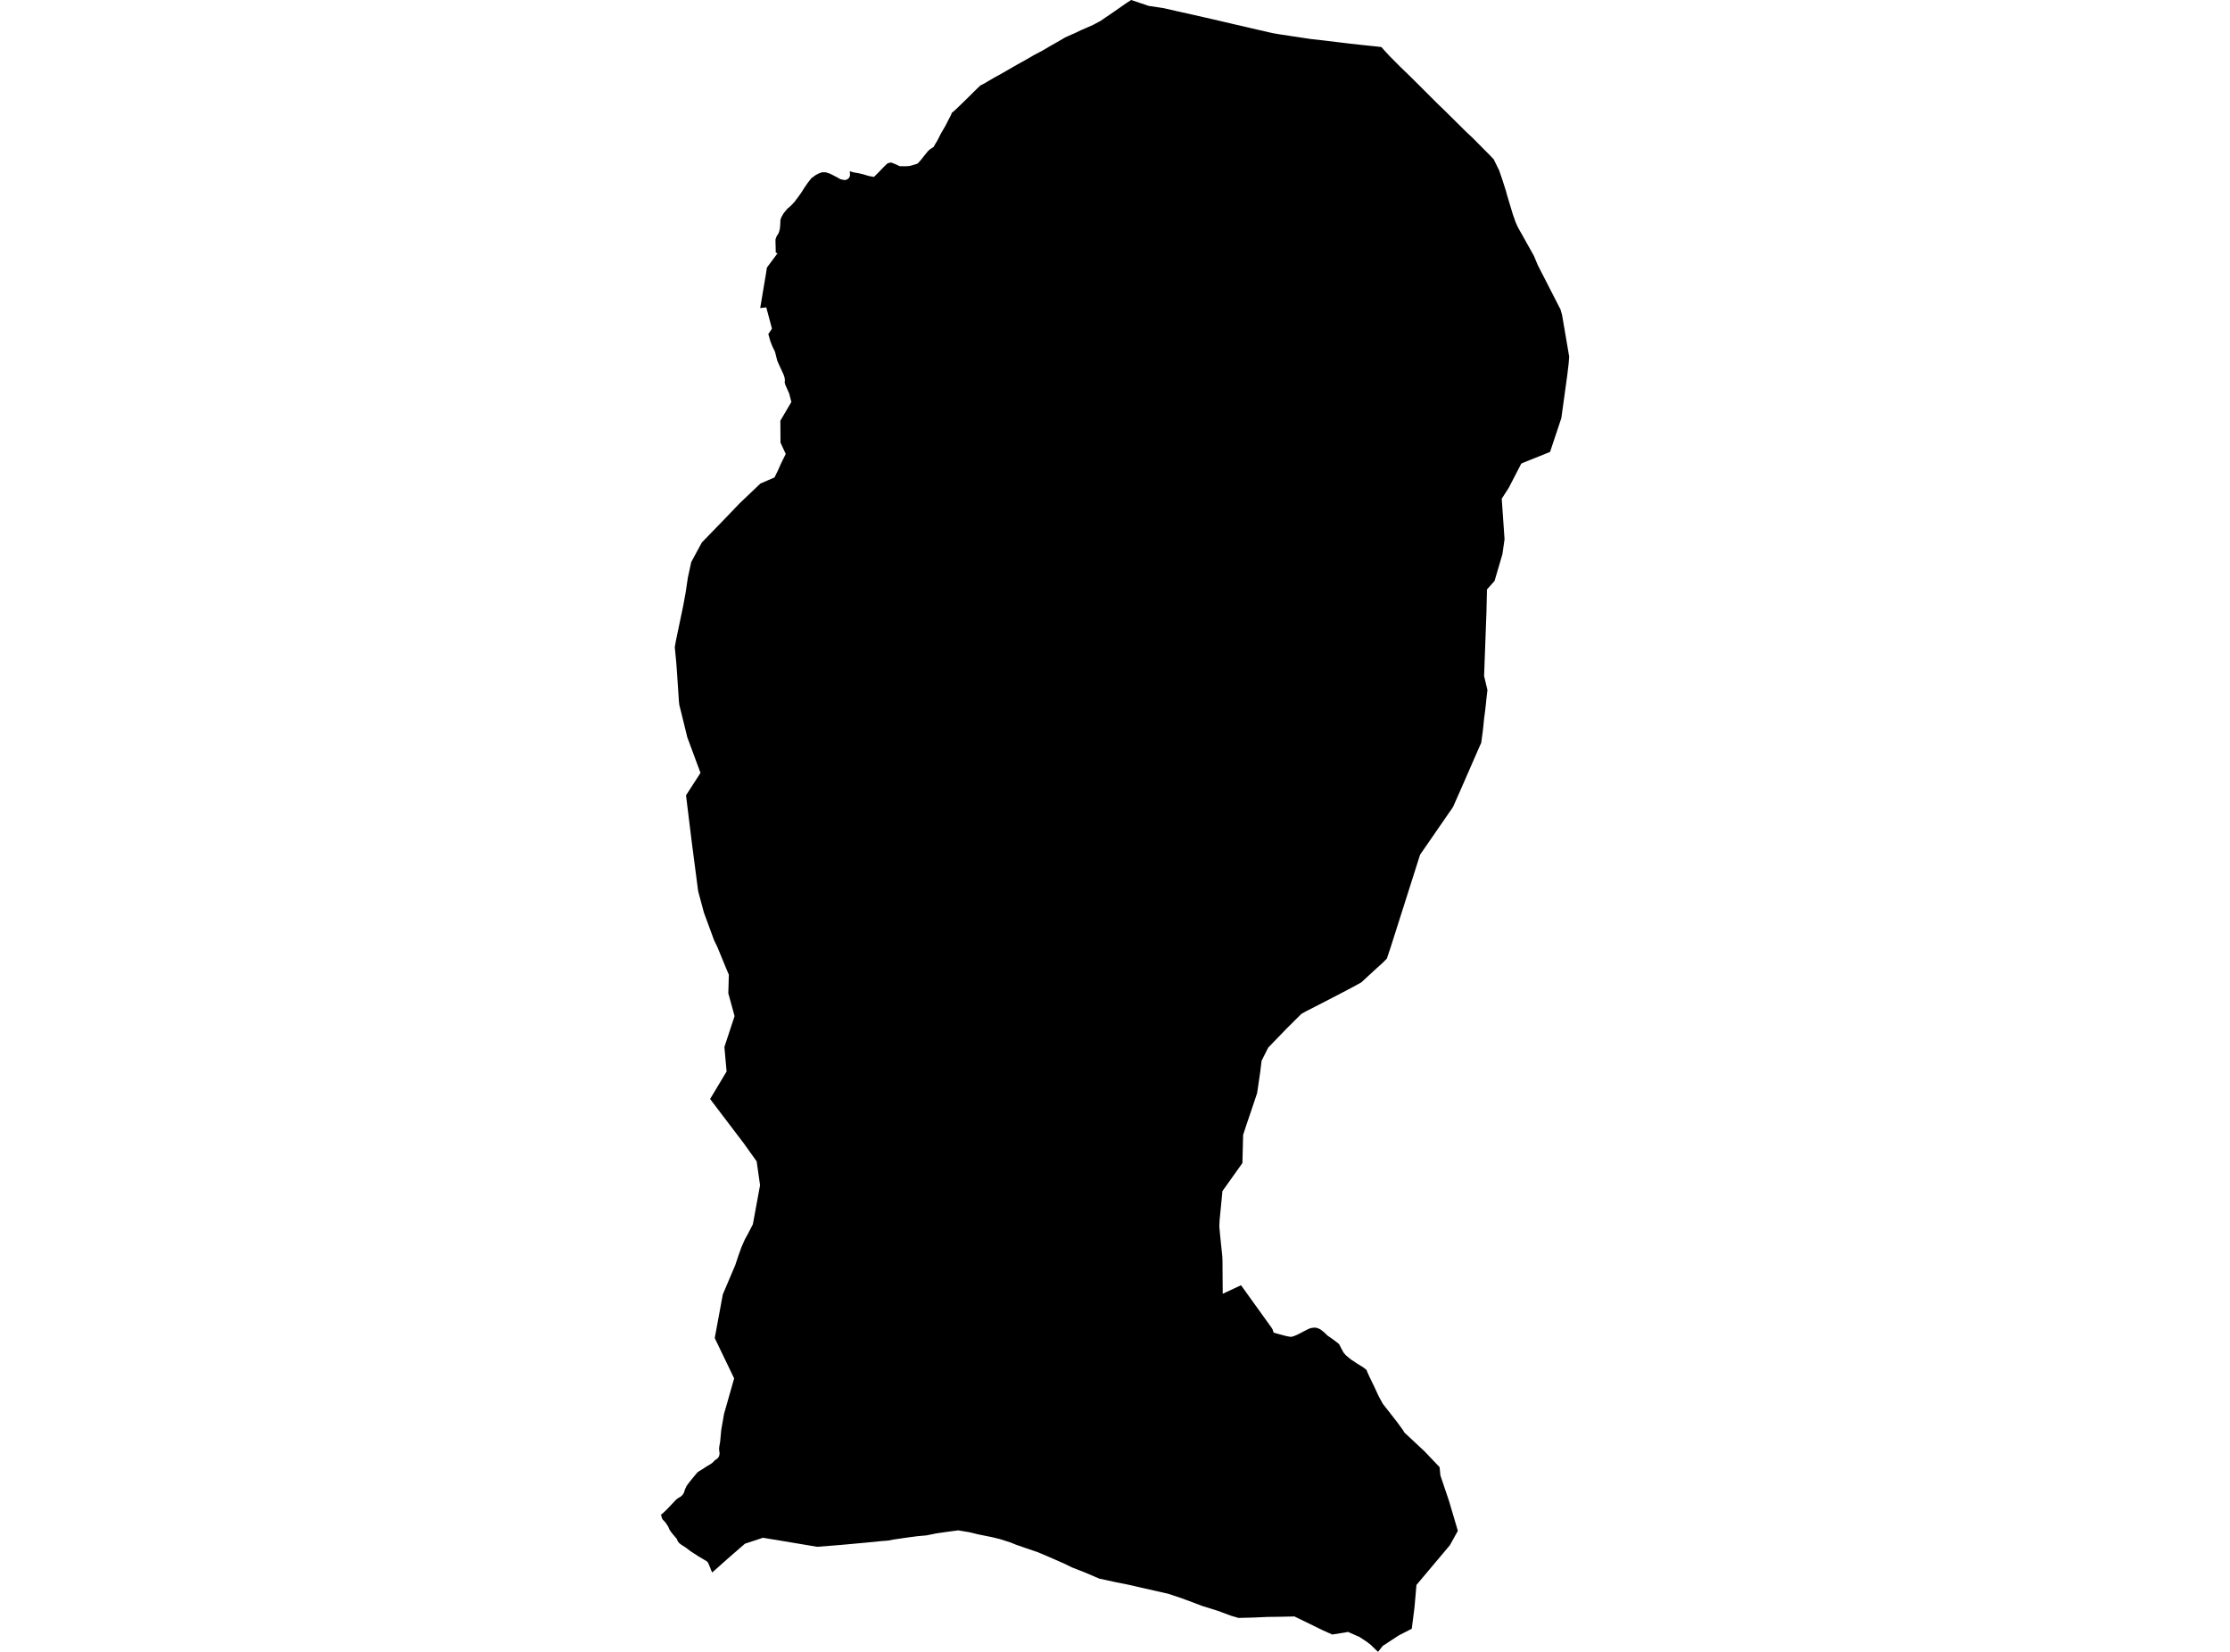<?xml version='1.0'?>
<svg  baseProfile = 'tiny' width = '540' height = '400' stroke-linecap = 'round' stroke-linejoin = 'round' version='1.1' xmlns='http://www.w3.org/2000/svg'>
<path id='3108101001' title='3108101001'  d='M 273.907 0 278.155 1.424 281.87 1.991 284.799 2.662 288.584 3.507 293.376 4.595 298.585 5.811 304.326 7.142 308.099 8.01 309.801 8.299 312.972 8.785 317.545 9.468 320.392 9.781 323.934 10.209 326.608 10.533 329.502 10.857 333.414 11.263 334.502 11.39 334.93 11.876 336.412 13.497 339.178 16.275 341.297 18.323 343.577 20.58 345.429 22.433 347.918 24.921 350.024 26.958 352.733 29.644 355.048 31.936 356.634 33.417 358.983 35.79 360.824 37.642 361.692 38.557 363.012 41.23 363.868 43.731 364.69 46.312 364.829 46.867 364.91 47.168 366.322 51.845 367.005 53.801 367.526 54.958 368.197 56.174 368.382 56.486 371.427 61.927 372.376 64.195 377.886 74.949 378.268 76.303 379.923 86.003 379.981 86.315 379.981 86.396 379.853 88.04 379.506 90.934 378.082 101.247 375.351 109.431 369.193 111.908 368.382 112.255 365.361 118.101 363.648 120.763 364.331 130.578 363.81 134.213 361.912 140.672 360.071 142.732 359.944 148.311 359.377 163.683 360.187 167.098 359.99 168.73 359.817 170.431 359.608 172.272 359.365 174.101 359.25 175.293 359.226 175.571 359.041 177.226 358.682 179.877 358.382 180.525 357.398 182.77 353.682 191.278 351.853 195.399 351.517 195.92 350.927 196.753 343.878 206.962 336.794 229.244 335.833 232.115 334.884 233.087 333.217 234.592 331.388 236.271 329.652 237.879 327.696 238.956 324.999 240.38 322.904 241.468 320.288 242.822 318.413 243.783 316.503 244.755 315.149 245.496 311.595 249.026 307.092 253.691 305.495 256.874 305.229 259.039 305.24 259.073 304.5 264.132 304.395 264.757 302.867 269.317 301.918 272.095 301.027 274.816 300.853 281.633 296.015 288.428 295.32 295.593 295.263 297.005 295.448 299.054 295.98 304.205 296.027 305.177 296.084 313.291 300.518 311.219 307.914 321.509 308.204 322.007 308.366 322.586 308.389 322.678 309.303 322.956 311.456 323.523 312.162 323.662 312.695 323.72 313.343 323.535 314.223 323.165 315.774 322.354 316.399 322.03 316.943 321.764 317.452 321.59 317.857 321.521 318.459 321.475 319.026 321.59 319.64 321.857 320.485 322.482 321.515 323.454 322.742 324.299 323.876 325.156 324.258 325.48 324.941 326.788 325.312 327.482 325.89 328.165 326.457 328.64 327.164 329.218 328.715 330.237 330.173 331.151 330.925 331.742 331.076 332.182 331.643 333.443 332.731 335.677 333.854 338.108 334.873 339.96 336.644 342.217 338.322 344.37 339.746 346.315 340.093 346.905 344.897 351.385 348.601 355.274 348.797 357.276 350.904 363.527 353.022 370.692 351.089 374.176 342.998 383.795 342.524 389.235 341.864 394.398 338.669 396.041 334.826 398.565 333.692 400 331.956 398.322 330.949 397.535 329.154 396.365 326.411 395.162 325.751 395.301 322.603 395.798 320.137 394.687 317.024 393.159 313.447 391.423 310.264 391.492 306.93 391.539 303.492 391.689 299.893 391.782 297.994 391.215 294.915 390.069 291.026 388.853 289.22 388.159 285.875 386.92 282.866 385.925 282.102 385.751 281.616 385.635 280.886 385.473 279.914 385.253 276.453 384.478 273.131 383.714 270.26 383.147 266.174 382.255 262.679 380.762 259.577 379.547 257.713 378.632 254.044 377.023 251.347 375.878 248.8 375.009 246.207 374.118 245.964 374.026 245.849 373.979 244.656 373.493 242.098 372.683 240.142 372.208 236.832 371.537 235.593 371.236 234.841 371.051 232.04 370.576 229.169 370.958 226.761 371.305 224.354 371.792 222.178 371.988 219.631 372.324 217.883 372.579 216.297 372.81 215.047 373.053 213.693 373.157 213.6 373.157 213.496 373.169 209.526 373.563 203.576 374.107 197.881 374.558 194.374 373.968 189.385 373.134 185.589 372.509 184.744 372.37 180.392 373.806 176.549 377.139 172.451 380.785 172.208 380.241 171.93 379.512 171.606 378.748 171.398 378.308 171.097 378.031 170.668 377.776 170.043 377.405 169.071 376.827 168.052 376.167 167.184 375.6 166.166 374.813 165.055 374.107 164.476 373.667 164.117 373.204 163.897 372.648 162.925 371.502 162.381 370.808 162.045 370.252 161.814 369.685 161.489 369.176 161.107 368.62 160.725 368.226 160.367 367.821 160.239 367.439 160.135 367.011 160.019 366.698 160.135 366.733 160.494 366.444 161.385 365.61 163.723 363.133 164.036 362.89 164.348 362.682 164.811 362.427 165.298 361.976 165.656 361.374 165.876 360.633 166.293 359.765 166.837 359.036 167.694 357.959 168.492 356.999 168.978 356.443 169.823 355.934 171.12 355.089 172.011 354.568 172.544 354.186 173.111 353.607 173.794 353.109 174.118 352.646 174.257 351.987 174.129 350.991 174.153 350.436 174.384 349.116 174.65 346.257 175.333 342.356 177.776 333.779 173.076 324.01 175.032 313.442 178.042 306.346 178.864 303.892 179.535 302.029 180.345 300.177 181.132 298.741 182.313 296.449 184.049 286.993 183.227 281.228 180.172 276.945 171.953 266.123 175.947 259.455 175.414 253.529 177.88 246.051 176.363 240.519 176.491 236.016 176.074 235.055 173.666 229.21 172.937 227.728 170.449 220.968 169.06 215.794 167.532 204.069 166.119 192.586 169.627 187.157 166.432 178.534 164.858 172.121 164.511 170.767 164.406 169.887 163.966 163.278 163.758 160.419 163.399 156.703 163.689 155.06 165.448 146.656 166.038 143.427 166.559 139.92 167.381 136.123 168.701 133.669 169.962 131.354 175.368 125.775 179.084 121.897 184.142 117.082 187.545 115.612 188.39 113.899 189.177 112.128 190.265 109.929 189.003 107.185 188.969 101.872 191.631 97.335 191.098 95.286 190.161 93.168 189.999 92.577 190.068 92.103 189.999 91.489 189.744 90.702 188.83 88.723 188.216 87.357 187.672 85.193 187.036 83.885 186.526 82.577 186.052 80.887 186.92 79.613 186.885 79.393 185.554 74.428 184.084 74.601 185.519 66.059 185.704 64.797 188.263 61.359 187.846 61.14 187.823 59.785 187.788 58.662 187.788 57.968 188.043 57.25 188.564 56.405 188.818 55.572 188.934 54.53 188.98 53.257 189.223 52.562 189.779 51.613 190.612 50.595 191.527 49.808 192.372 48.905 193.298 47.678 194.062 46.601 194.837 45.374 195.601 44.275 196.458 43.175 197.511 42.4 198.24 42.006 199.062 41.717 199.942 41.717 201.018 42.064 202.766 42.967 203.461 43.372 204.12 43.534 204.653 43.603 205.185 43.43 205.614 43.059 205.834 42.538 205.81 41.832 205.764 41.462 206.598 41.717 207.929 41.948 209.132 42.237 210.267 42.585 211.065 42.747 211.644 42.828 212.698 41.786 213.786 40.652 214.457 39.98 214.908 39.564 215.325 39.448 215.614 39.355 215.939 39.402 216.841 39.76 217.895 40.247 218.393 40.247 219.272 40.258 220.106 40.212 220.8 40.061 221.263 39.899 221.738 39.784 222.189 39.61 222.606 39.182 223.104 38.603 223.636 37.92 224.215 37.202 224.747 36.554 225.233 36.126 225.65 35.86 226.078 35.582 226.426 34.957 226.993 34.008 227.849 32.329 228.995 30.361 229.725 28.915 230.257 27.908 230.5 27.294 231.056 26.854 231.854 26.102 233.151 24.852 233.741 24.285 234.679 23.359 236.114 21.935 237.376 20.708 238.29 20.245 239.621 19.458 240.813 18.763 242.48 17.849 244.112 16.911 245.351 16.194 246.427 15.58 247.515 14.978 249.31 13.96 250.502 13.265 252.4 12.27 254.275 11.17 255.595 10.418 256.613 9.839 257.887 9.086 258.709 8.704 260.121 8.091 261.776 7.304 263.13 6.714 264.704 6.019 266.012 5.325 266.556 5.035 267.702 4.236 269.659 2.905 270.955 2.002 272.656 0.81 273.907 0 Z' />
</svg>